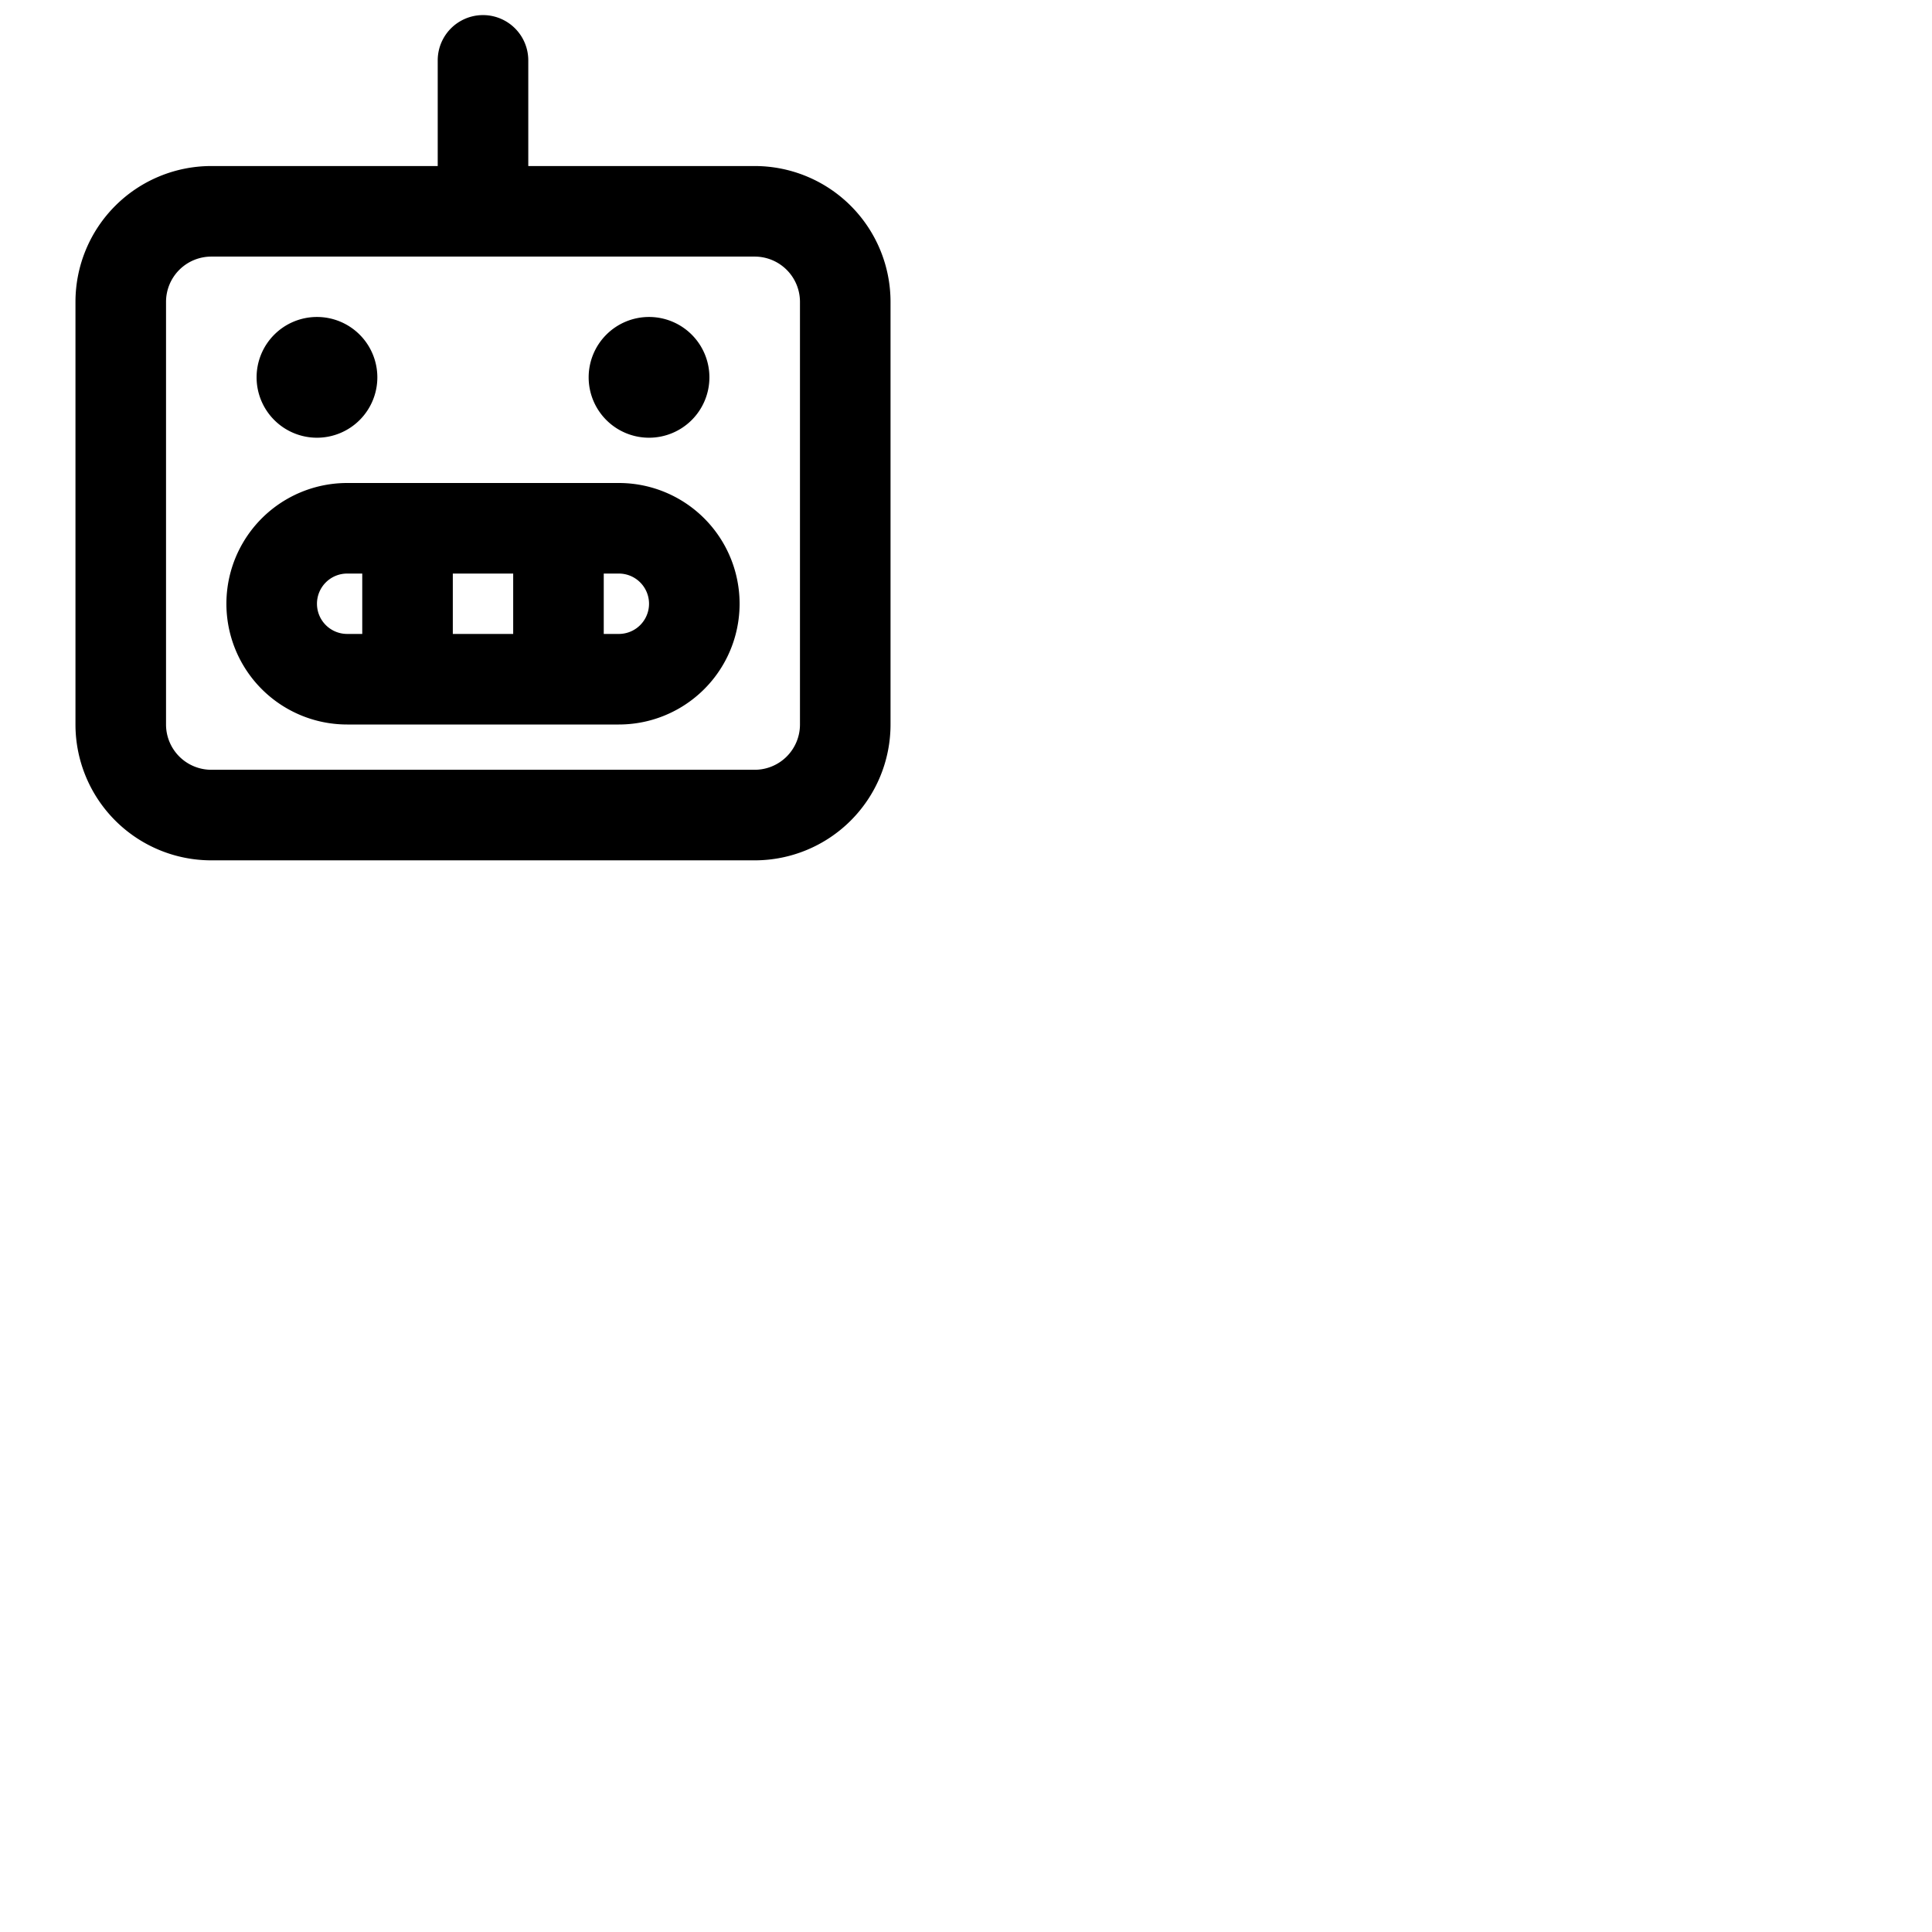 <svg xmlns="http://www.w3.org/2000/svg" version="1.1" viewBox="0 0 512 512" fill="currentColor"><path fill="currentColor" d="M200 44h-60V16a12 12 0 0 0-24 0v28H56a36 36 0 0 0-36 36v112a36 36 0 0 0 36 36h144a36 36 0 0 0 36-36V80a36 36 0 0 0-36-36m12 148a12 12 0 0 1-12 12H56a12 12 0 0 1-12-12V80a12 12 0 0 1 12-12h144a12 12 0 0 1 12 12Zm-48-64H92a32 32 0 0 0 0 64h72a32 32 0 0 0 0-64m-28 24v16h-16v-16Zm-52 8a8 8 0 0 1 8-8h4v16h-4a8 8 0 0 1-8-8m80 8h-4v-16h4a8 8 0 0 1 0 16m-96-68a16 16 0 1 1 16 16a16 16 0 0 1-16-16m88 0a16 16 0 1 1 16 16a16 16 0 0 1-16-16"/></svg>